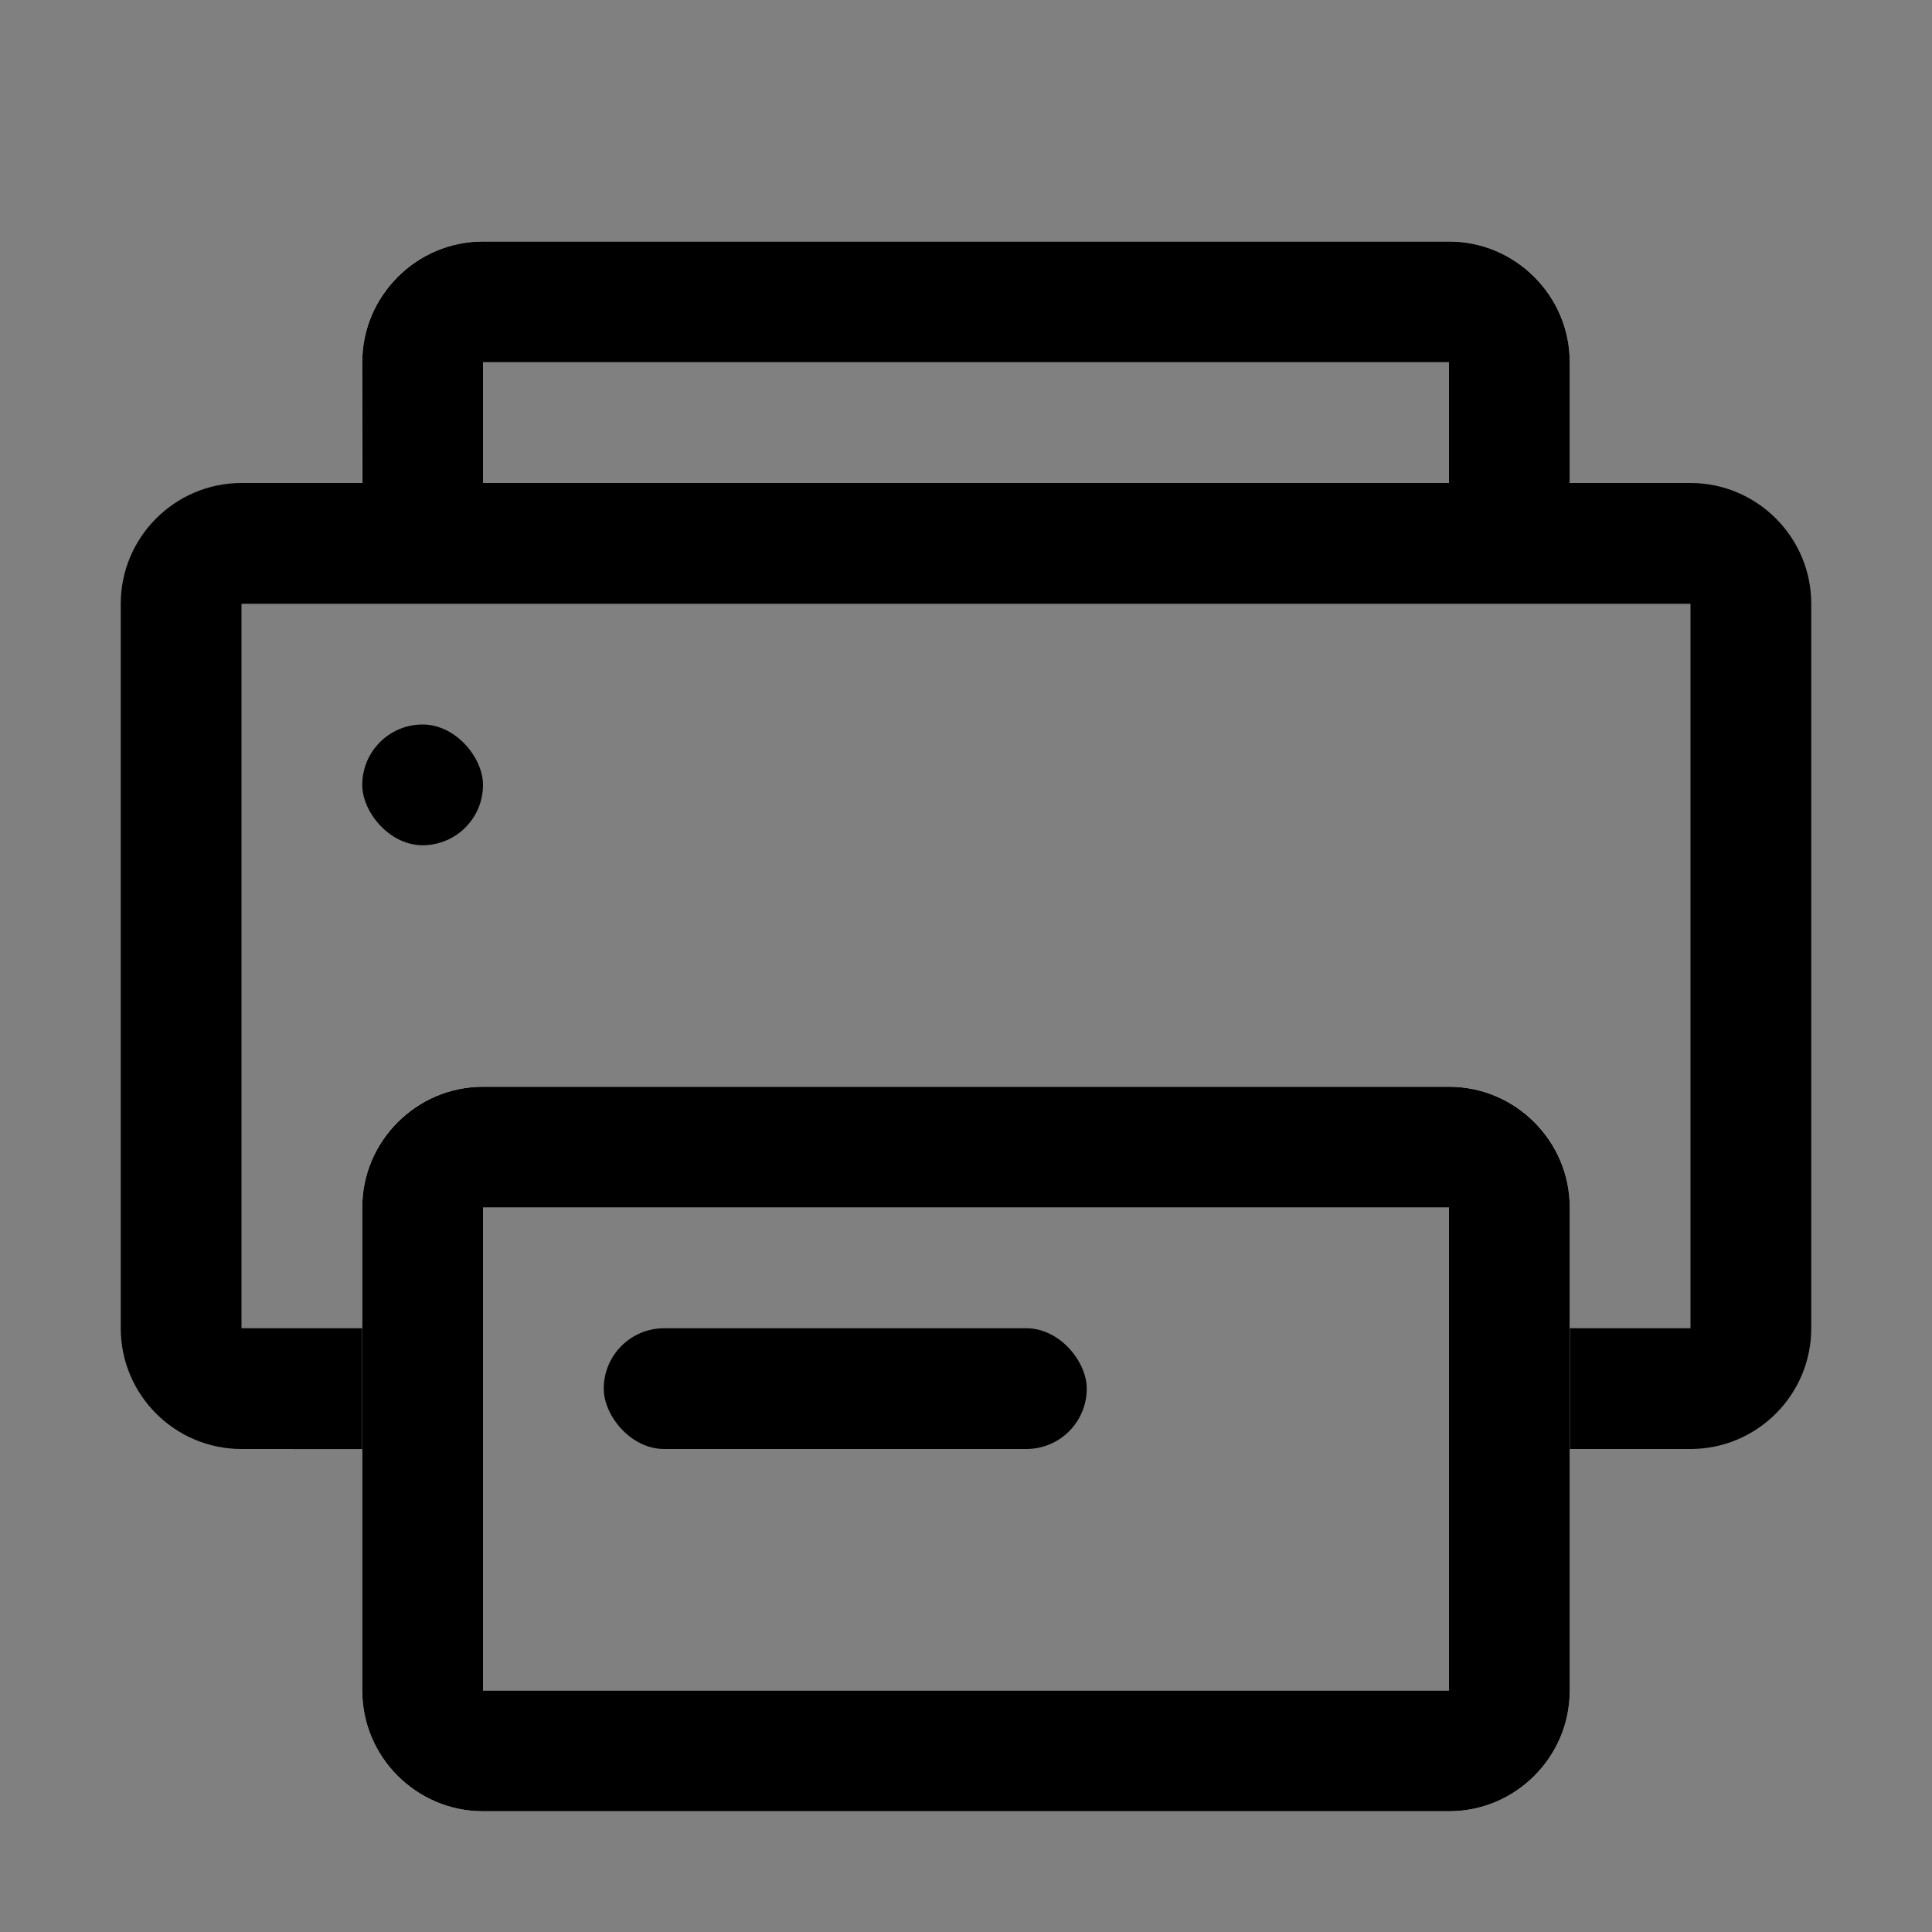 <svg xmlns="http://www.w3.org/2000/svg" width="16" height="16" viewBox="0 0 16 16">
  <rect x="0" y="0" width="16" height="16" fill="#808080" stroke="none"/>
  <defs>
    <style>
      .cls-1 {
        fill: #fff;
      }

      .cls-2, .cls-5 {
          fill: currentColor;
      }

      .cls-3 {
        fill: none;
      }

      .cls-4, .cls-5 {
        stroke: none;
      }
    </style>
  </defs>
  <g id="组_71" data-name="组 71" transform="translate(-31 -6)">
    <g id="组_67" data-name="组 67" transform="translate(0 1)">
      <g id="减去_7" data-name="减去 7" class="cls-1" transform="translate(34 7)">
        <path class="cls-4" d="M10,2H9V1H1V2H0V1A1,1,0,0,1,1,0H9a1,1,0,0,1,1,1V2Z"/>
        <path class="cls-5" d="M 10 2.001 L 9.999 2.001 L 9 2 L 9 1 L 1 1 L 1 2 L 0.001 2 L -6.790160966829717e-08 1 C -6.790160966829717e-08 0.449 0.449 6.637573335410707e-08 1 6.637573335410707e-08 L 9 6.637573335410707e-08 C 9.551 6.637573335410707e-08 10 0.449 10 1 L 10 2 L 10 2.001 Z"/>
      </g>
      <g id="减去_8" data-name="减去 8" class="cls-1" transform="translate(32 9)">
        <path class="cls-4" d="M 2.5 7.501 L 1.2 7.5 L 2.5 7.5 L 2.5 7.501 Z M 13.5 7.029 L 13.5 7 L 13.5 1 L 13.5 0.971 C 13.5 0.981 13.5 0.99 13.5 1 L 13.5 7 C 13.5 7.01 13.5 7.019 13.5 7.029 Z"/>
        <path class="cls-5" d="M 3 8.001 L 2.999 8.001 L 1 8 C 0.449 8 2.716064386731887e-07 7.552 2.716064386731887e-07 7 L 2.716064386731887e-07 1 C 2.716064386731887e-07 0.449 0.449 2.700805623589986e-07 1 2.700805623589986e-07 L 13 2.700805623589986e-07 C 13.551 2.700805623589986e-07 14 0.449 14 1 L 14 7 C 14 7.552 13.551 8 13 8 L 11 8 L 11 7 L 13 7 L 13 1 L 1 1 L 1 7 L 3 7 L 3 8 L 3 8.001 Z"/>
      </g>
      <g id="减去_4" data-name="减去 4" class="cls-1" transform="translate(34 14)">
        <path class="cls-4" d="M9,6H1A1,1,0,0,1,0,5V1A1,1,0,0,1,1,0H9a1,1,0,0,1,1,1V5A1,1,0,0,1,9,6ZM1,1V5H9V1Z"/>
        <path class="cls-5" d="M 9 6 L 1 6 C 0.449 6 -6.790160966829717e-08 5.552 -6.790160966829717e-08 5 L -6.790160966829717e-08 1 C -6.790160966829717e-08 0.449 0.449 -3.471374654395731e-08 1 -3.471374654395731e-08 L 9 -3.471374654395731e-08 C 9.551 -3.471374654395731e-08 10 0.449 10 1 L 10 5 C 10 5.552 9.551 6 9 6 Z M 1 1 L 1 5 L 9 5 L 9 1 L 1 1 Z"/>
      </g>
      <rect id="矩形_8" data-name="矩形 8" class="cls-2" width="4" height="1" rx="0.5" transform="translate(36 16)"/>
      <rect id="矩形_10" data-name="矩形 10" class="cls-2" width="1" height="1" rx="0.5" transform="translate(34 11)"/>
    </g>
    <rect id="矩形_110" data-name="矩形 110" class="cls-3" width="16" height="16" transform="translate(31 6)"/>
  </g>
</svg>
